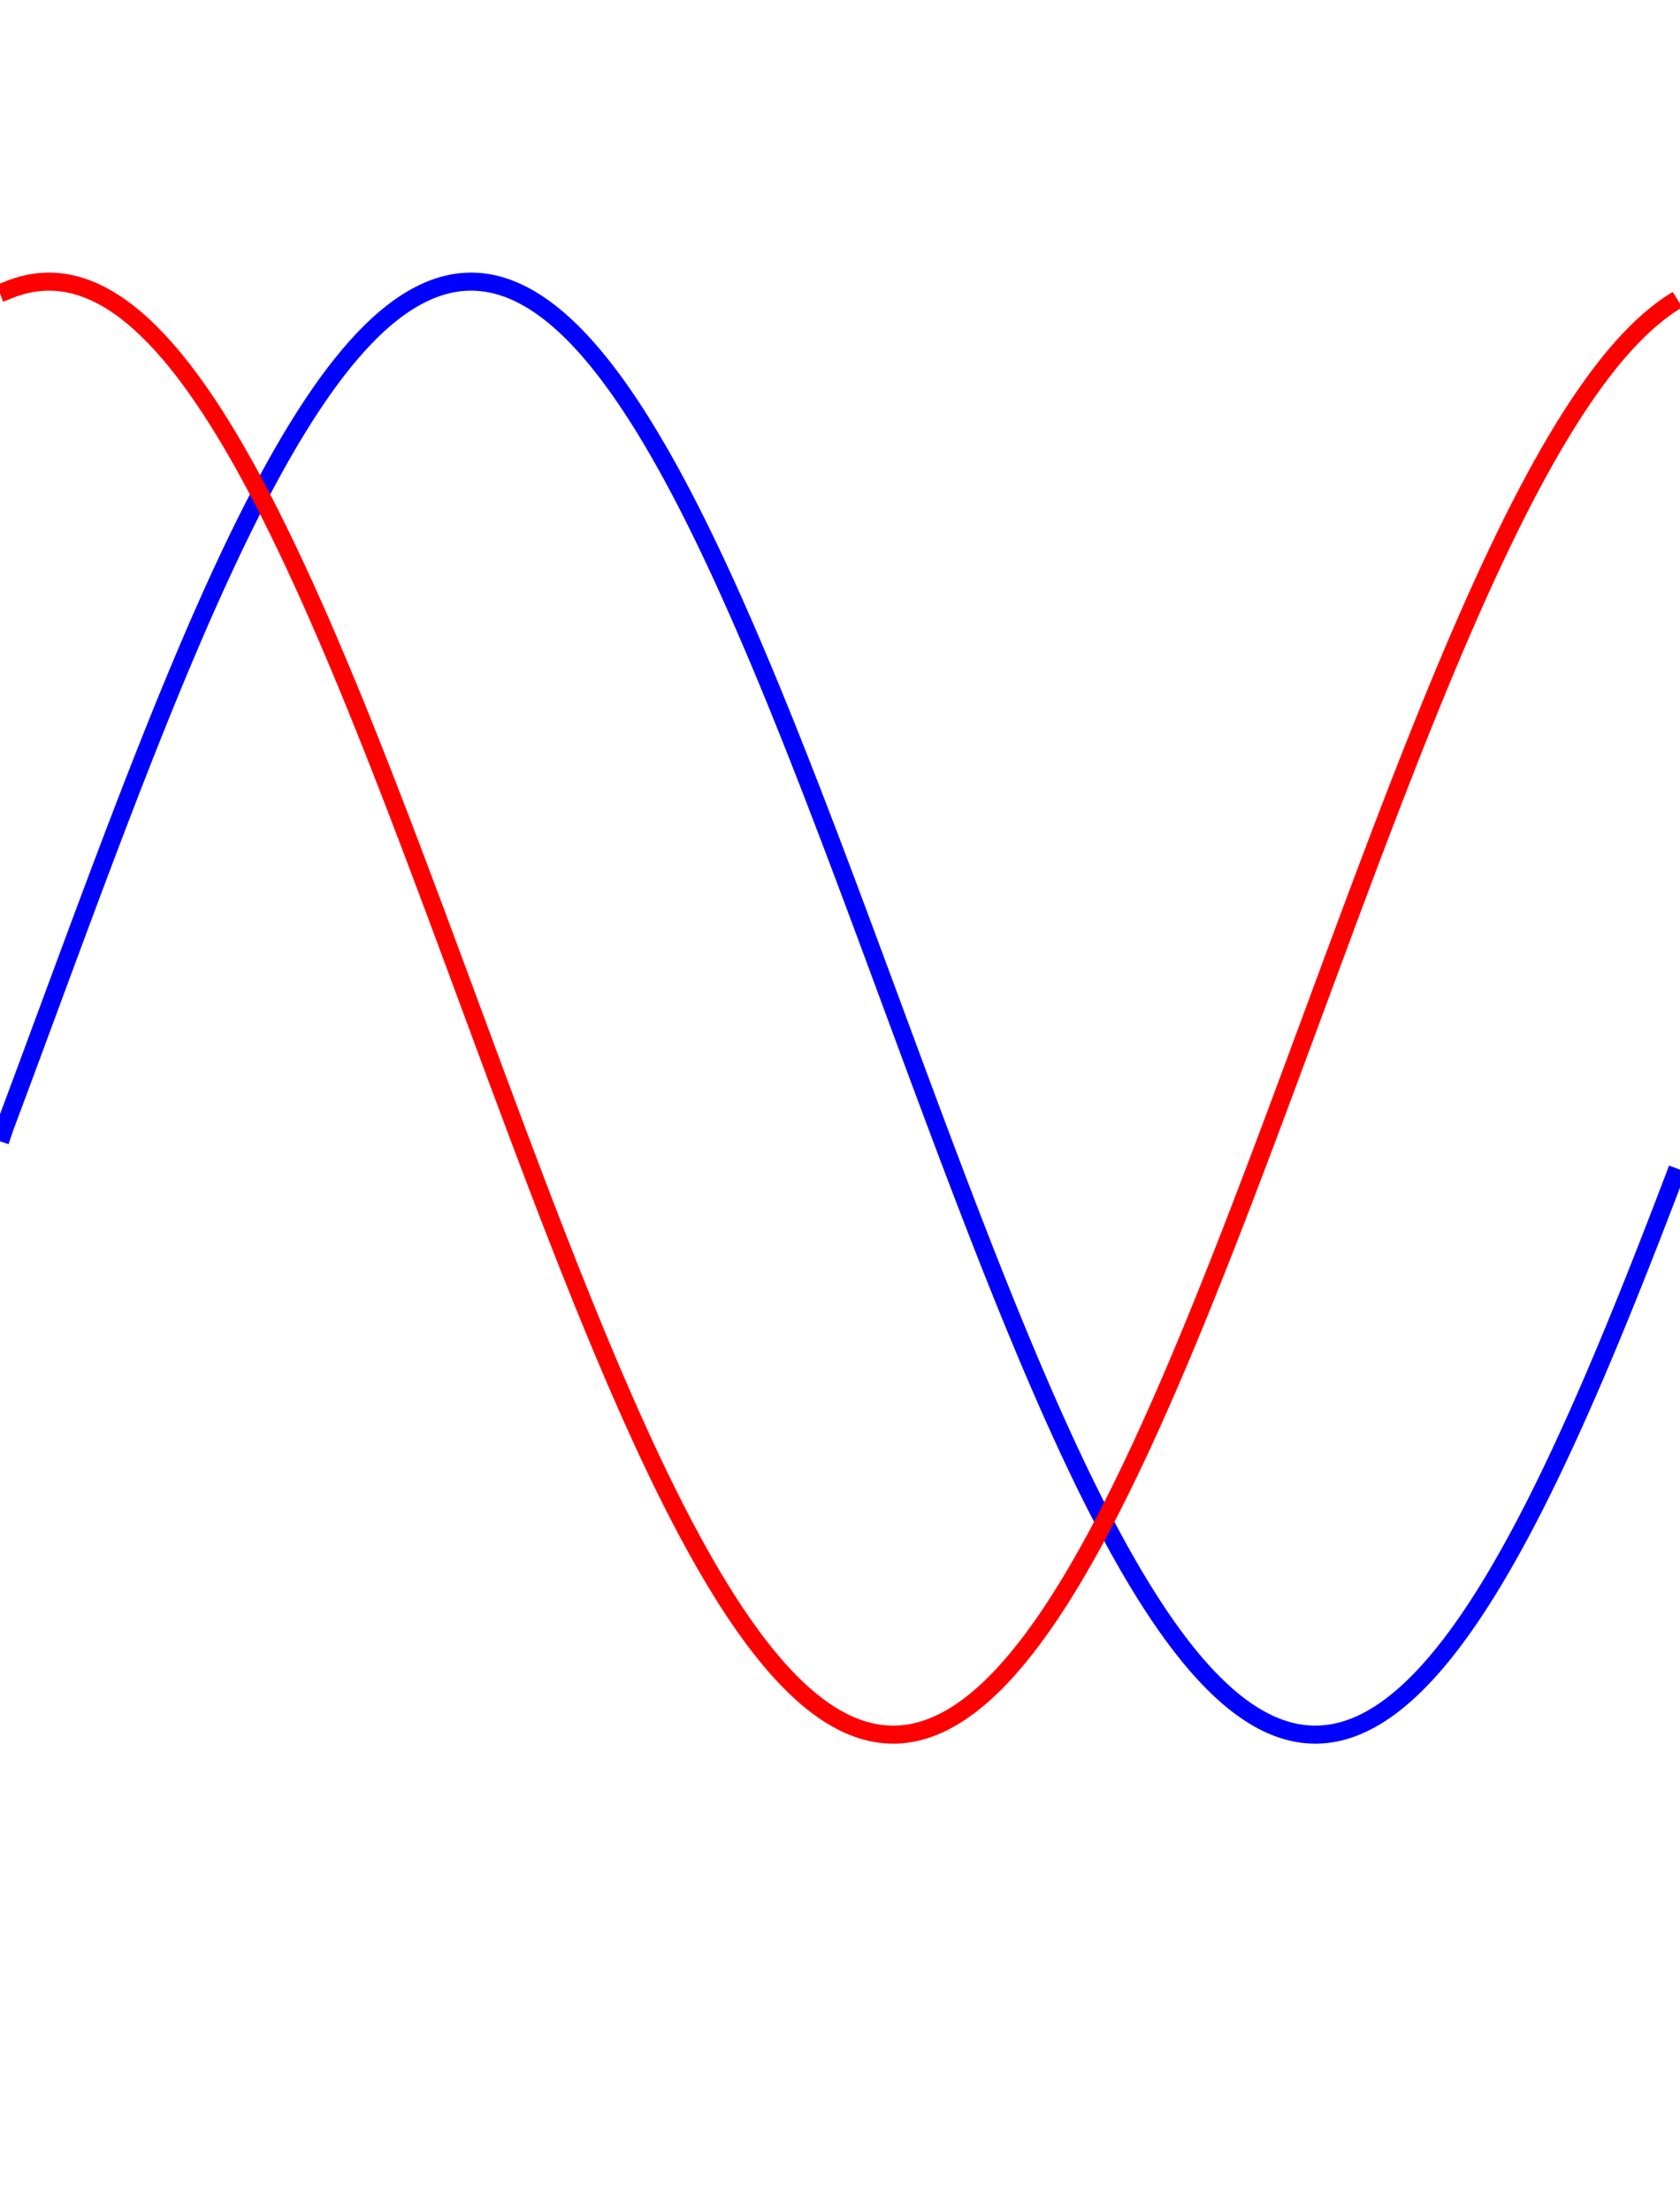 <svg width="372.553" height="490.148" viewbox = "0 0 372.553 490.148"  xmlns="http://www.w3.org/2000/svg">

<!--
<topfunctions>





function YofX(){
//foobar foobar
    X = plotparams.g*(x - plotparams.x0) - funcparams.X0;
    Y = Math.sin(funcparams.phi + (Math.PI*2*X/funcparams.T));
    y = plotparams.y0 - plotparams.G*(Y - funcparams.Y0);
}

//foo
function YofX2(){
    X = plotparams.g*(x - plotparams.x0) - funcparams.X0;
    Y = Math.sin(0.5*Math.PI + funcparams.phi + (Math.PI*2*X/funcparams.T));    
    y = plotparams.y0 - plotparams.G*(Y - funcparams.Y0);
 }

function XYofT(){
    T = plotparams.g*t;
    X = Math.exp(-T/funcparams.tau)*Math.cos(2*Math.PI*T/funcparams.T);
    Y = Math.exp(-T/funcparams.tau)*Math.sin(2*Math.PI*T/funcparams.T);
    y = plotparams.y0 - plotparams.G*(Y - funcparams.Y0);
    x = plotparams.x0 - plotparams.G*(X - funcparams.X0);    
}


function plotfunction(){

/*
    currentStroke = "blue";
    currentLineWidth = 4;
    ctx.strokeStyle = currentStroke;
    ctx.lineWidth = currentLineWidth;
    ctx.beginPath();	
    x = 0;
    y = 0;
    t= 0;
    XYofT();
    currentSVG += "	<path d = \"M";
    currentSVG += Math.round(x).toString() + " ";
    currentSVG += Math.round(y).toString() + " ";
    for(t = 1;t < plotparams.duration;t++){
        ctx.moveTo(x,y);
        XYofT();
        ctx.lineTo(x,y);
        currentSVG += "L" + x + " " + y + " ";
    }
    ctx.stroke();
    currentSVG += "\""+ " stroke = \"" + currentStroke + "\" stroke-width = \"" + currentLineWidth.toString() + "\" fill = \"" + "none" + "\" "+"/>";


    /*plot one function:*/
    currentStroke = "blue";
    currentLineWidth = 4;
    ctx.strokeStyle = currentStroke;
    ctx.lineWidth = currentLineWidth;
    ctx.beginPath();	
    x = 0;
    YofX();
    currentSVG += "	<path d = \"M";
    currentSVG += Math.round(x).toString() + " ";
    currentSVG += Math.round(y).toString() + " ";
    for(x = 1;x < plotparams.plotwidth;x++){
        ctx.moveTo(x-1,y);
        YofX();
        ctx.lineTo(x,y);
        currentSVG += "L" + x + " " + y + " ";
    }
    ctx.stroke();
    currentSVG += "\""+ " stroke = \"" + currentStroke + "\" stroke-width = \"" + currentLineWidth.toString() + "\" fill = \"" + "none" + "\" "+"/>";
    /*finish plot one function*/
    
    
        /*plot one function:*/
    currentStroke = "red";
    currentLineWidth = 4;
    ctx.strokeStyle = currentStroke;
    ctx.lineWidth = currentLineWidth;
    ctx.beginPath();	
    x = 0;
    YofX2();
    currentSVG += "	<path d = \"M";
    currentSVG += Math.round(x).toString() + " ";
    currentSVG += Math.round(y).toString() + " ";
    for(x = 1;x < plotparams.plotwidth;x++){
        ctx.moveTo(x-1,y);
        YofX2();
        ctx.lineTo(x,y);
        currentSVG += "L" + x + " " + y + " ";
    }
    ctx.stroke();
    currentSVG += "\""+ " stroke = \"" + currentStroke + "\" stroke-width = \"" + currentLineWidth.toString() + "\" fill = \"" + "none" + "\" "+"/>";
    /*finish plot one function*/

}























</topfunctions>
-->

<!--
<imgurl>

</imgurl>
-->

<!--
<currentjson>
{
    "constants": {},
    "imgurl": "",
    "plotparams": {
        "G": 161.0510000000001,
        "g": 0.017985878990921366,
        "duration": 409.8080732190423,
        "plotwidth": 372.55279383549293,
        "plotheight": 490.1480247034604,
        "x0": 92.12624699075768,
        "y0": 223.48293984071955
    },
    "funcparams": {
        "phi": 1.3636363636363646,
        "T": 6.734212753702516,
        "X0": 0,
        "Y0": 0
    }
}
</currentjson>
-->

<!--
<equation>


<h2>Sin/Cos</h2>
<p style="color:blue">

</p><p class="bigeq">
$$
Y = \cos{\phi + \frac{2\pi X}{T}}

$$
</p>
<p></p>

$$
X = g(x - x_0) - X_0
$$
$$
Y = f(X)
$$
    
$$
y = y_0 - G(Y - Y_0)
$$


<p>
    X and Y, and $X_0$ and $Y_0$ in physical units of the System. x and y and x0 and y0 in pixels.  G is in pixels per Y unit and g is in X units per pixel. 
</p>



</equation>
-->
	<path d = "M0 253 L1 250.028 L2 247.358 L3 244.682 L4 242 L5 239.313 L6 236.622 L7 233.926 L8 231.228 L9 228.527 L10 225.826 L11 223.123 L12 220.42 L13 217.719 L14 215.019 L15 212.321 L16 209.627 L17 206.936 L18 204.25 L19 201.57 L20 198.896 L21 196.228 L22 193.569 L23 190.917 L24 188.275 L25 185.643 L26 183.022 L27 180.411 L28 177.813 L29 175.228 L30 172.657 L31 170.099 L32 167.557 L33 165.031 L34 162.521 L35 160.028 L36 157.553 L37 155.097 L38 152.659 L39 150.242 L40 147.846 L41 145.47 L42 143.117 L43 140.786 L44 138.479 L45 136.196 L46 133.937 L47 131.703 L48 129.495 L49 127.314 L50 125.16 L51 123.033 L52 120.935 L53 118.865 L54 116.825 L55 114.816 L56 112.836 L57 110.888 L58 108.972 L59 107.087 L60 105.236 L61 103.418 L62 101.634 L63 99.884 L64 98.168 L65 96.489 L66 94.844 L67 93.237 L68 91.665 L69 90.131 L70 88.635 L71 87.176 L72 85.756 L73 84.374 L74 83.032 L75 81.729 L76 80.467 L77 79.244 L78 78.062 L79 76.921 L80 75.822 L81 74.764 L82 73.747 L83 72.773 L84 71.842 L85 70.953 L86 70.107 L87 69.304 L88 68.545 L89 67.829 L90 67.157 L91 66.53 L92 65.946 L93 65.407 L94 64.912 L95 64.462 L96 64.056 L97 63.696 L98 63.381 L99 63.11 L100 62.885 L101 62.705 L102 62.57 L103 62.481 L104 62.437 L105 62.438 L106 62.485 L107 62.577 L108 62.714 L109 62.897 L110 63.125 L111 63.398 L112 63.716 L113 64.079 L114 64.487 L115 64.939 L116 65.437 L117 65.979 L118 66.565 L119 67.195 L120 67.87 L121 68.588 L122 69.35 L123 70.155 L124 71.003 L125 71.895 L126 72.829 L127 73.805 L128 74.824 L129 75.884 L130 76.987 L131 78.13 L132 79.314 L133 80.539 L134 81.804 L135 83.109 L136 84.454 L137 85.837 L138 87.26 L139 88.72 L140 90.219 L141 91.756 L142 93.329 L143 94.939 L144 96.585 L145 98.267 L146 99.984 L147 101.736 L148 103.523 L149 105.343 L150 107.196 L151 109.082 L152 111 L153 112.95 L154 114.931 L155 116.943 L156 118.985 L157 121.056 L158 123.156 L159 125.284 L160 127.44 L161 129.623 L162 131.832 L163 134.067 L164 136.328 L165 138.612 L166 140.921 L167 143.253 L168 145.608 L169 147.984 L170 150.382 L171 152.8 L172 155.239 L173 157.696 L174 160.172 L175 162.666 L176 165.177 L177 167.704 L178 170.248 L179 172.806 L180 175.378 L181 177.964 L182 180.563 L183 183.173 L184 185.796 L185 188.428 L186 191.071 L187 193.723 L188 196.383 L189 199.051 L190 201.726 L191 204.406 L192 207.092 L193 209.783 L194 212.478 L195 215.176 L196 217.876 L197 220.577 L198 223.28 L199 225.982 L200 228.684 L201 231.385 L202 234.083 L203 236.778 L204 239.469 L205 242.156 L206 244.838 L207 247.514 L208 250.182 L209 252.844 L210 255.497 L211 258.141 L212 260.775 L213 263.399 L214 266.012 L215 268.612 L216 271.2 L217 273.775 L218 276.335 L219 278.88 L220 281.41 L221 283.924 L222 286.42 L223 288.899 L224 291.359 L225 293.8 L226 296.222 L227 298.623 L228 301.002 L229 303.36 L230 305.696 L231 308.008 L232 310.297 L233 312.561 L234 314.8 L235 317.013 L236 319.2 L237 321.36 L238 323.492 L239 325.596 L240 327.672 L241 329.718 L242 331.734 L243 333.72 L244 335.675 L245 337.598 L246 339.489 L247 341.347 L248 343.172 L249 344.963 L250 346.721 L251 348.443 L252 350.13 L253 351.782 L254 353.397 L255 354.976 L256 356.518 L257 358.023 L258 359.489 L259 360.917 L260 362.307 L261 363.657 L262 364.968 L263 366.239 L264 367.47 L265 368.661 L266 369.81 L267 370.918 L268 371.985 L269 373.01 L270 373.993 L271 374.933 L272 375.831 L273 376.686 L274 377.498 L275 378.266 L276 378.991 L277 379.672 L278 380.309 L279 380.902 L280 381.451 L281 381.955 L282 382.414 L283 382.829 L284 383.199 L285 383.523 L286 383.803 L287 384.038 L288 384.227 L289 384.371 L290 384.47 L291 384.523 L292 384.532 L293 384.494 L294 384.412 L295 384.284 L296 384.111 L297 383.892 L298 383.629 L299 383.32 L300 382.966 L301 382.568 L302 382.125 L303 381.636 L304 381.104 L305 380.527 L306 379.906 L307 379.24 L308 378.531 L309 377.778 L310 376.982 L311 376.143 L312 375.26 L313 374.335 L314 373.367 L315 372.358 L316 371.306 L317 370.212 L318 369.078 L319 367.902 L320 366.685 L321 365.429 L322 364.132 L323 362.796 L324 361.42 L325 360.006 L326 358.553 L327 357.062 L328 355.534 L329 353.968 L330 352.365 L331 350.727 L332 349.052 L333 347.342 L334 345.597 L335 343.818 L336 342.005 L337 340.159 L338 338.279 L339 336.368 L340 334.424 L341 332.45 L342 330.444 L343 328.409 L344 326.344 L345 324.25 L346 322.128 L347 319.977 L348 317.8 L349 315.596 L350 313.366 L351 311.111 L352 308.832 L353 306.528 L354 304.2 L355 301.851 L356 299.478 L357 297.085 L358 294.671 L359 292.237 L360 289.783 L361 287.311 L362 284.821 L363 282.313 L364 279.789 L365 277.249 L366 274.694 L367 272.125 L368 269.542 L369 266.946 L370 264.337 L371 261.717 L372 259.087 " stroke = "blue" stroke-width = "4" fill = "none" />	<path d = "M0 65 L1 64.635 L2 64.212 L3 63.833 L4 63.5 L5 63.212 L6 62.969 L7 62.771 L8 62.618 L9 62.511 L10 62.449 L11 62.432 L12 62.461 L13 62.535 L14 62.655 L15 62.819 L16 63.029 L17 63.284 L18 63.584 L19 63.93 L20 64.32 L21 64.755 L22 65.235 L23 65.759 L24 66.327 L25 66.94 L26 67.597 L27 68.298 L28 69.043 L29 69.831 L30 70.662 L31 71.537 L32 72.454 L33 73.414 L34 74.416 L35 75.46 L36 76.545 L37 77.672 L38 78.84 L39 80.049 L40 81.298 L41 82.588 L42 83.917 L43 85.285 L44 86.692 L45 88.138 L46 89.621 L47 91.143 L48 92.702 L49 94.297 L50 95.929 L51 97.597 L52 99.3 L53 101.039 L54 102.811 L55 104.618 L56 106.458 L57 108.332 L58 110.237 L59 112.175 L60 114.144 L61 116.143 L62 118.173 L63 120.233 L64 122.321 L65 124.438 L66 126.583 L67 128.755 L68 130.954 L69 133.179 L70 135.43 L71 137.705 L72 140.004 L73 142.327 L74 144.673 L75 147.041 L76 149.43 L77 151.841 L78 154.271 L79 156.721 L80 159.19 L81 161.677 L82 164.181 L83 166.702 L84 169.239 L85 171.791 L86 174.358 L87 176.939 L88 179.533 L89 182.139 L90 184.756 L91 187.385 L92 190.024 L93 192.672 L94 195.329 L95 197.994 L96 200.666 L97 203.344 L98 206.029 L99 208.718 L100 211.411 L101 214.107 L102 216.807 L103 219.508 L104 222.21 L105 224.913 L106 227.615 L107 230.316 L108 233.015 L109 235.712 L110 238.405 L111 241.093 L112 243.777 L113 246.455 L114 249.127 L115 251.791 L116 254.448 L117 257.095 L118 259.734 L119 262.362 L120 264.979 L121 267.584 L122 270.177 L123 272.757 L124 275.323 L125 277.875 L126 280.411 L127 282.931 L128 285.434 L129 287.92 L130 290.387 L131 292.836 L132 295.266 L133 297.675 L134 300.063 L135 302.43 L136 304.774 L137 307.096 L138 309.394 L139 311.667 L140 313.916 L141 316.14 L142 318.337 L143 320.508 L144 322.651 L145 324.767 L146 326.854 L147 328.912 L148 330.94 L149 332.937 L150 334.905 L151 336.84 L152 338.744 L153 340.615 L154 342.454 L155 344.258 L156 346.029 L157 347.765 L158 349.467 L159 351.132 L160 352.762 L161 354.356 L162 355.912 L163 357.432 L164 358.913 L165 360.357 L166 361.762 L167 363.128 L168 364.454 L169 365.741 L170 366.988 L171 368.194 L172 369.36 L173 370.485 L174 371.568 L175 372.61 L176 373.609 L177 374.566 L178 375.481 L179 376.353 L180 377.182 L181 377.967 L182 378.709 L183 379.408 L184 380.062 L185 380.673 L186 381.239 L187 381.76 L188 382.238 L189 382.67 L190 383.057 L191 383.4 L192 383.698 L193 383.95 L194 384.157 L195 384.32 L196 384.436 L197 384.508 L198 384.534 L199 384.515 L200 384.45 L201 384.34 L202 384.185 L203 383.984 L204 383.739 L205 383.448 L206 383.112 L207 382.731 L208 382.305 L209 381.835 L210 381.32 L211 380.761 L212 380.157 L213 379.509 L214 378.817 L215 378.082 L216 377.303 L217 376.48 L218 375.615 L219 374.706 L220 373.756 L221 372.762 L222 371.727 L223 370.65 L224 369.532 L225 368.372 L226 367.172 L227 365.931 L228 364.65 L229 363.329 L230 361.969 L231 360.57 L232 359.133 L233 357.657 L234 356.143 L235 354.592 L236 353.004 L237 351.38 L238 349.719 L239 348.023 L240 346.292 L241 344.527 L242 342.727 L243 340.894 L244 339.027 L245 337.128 L246 335.197 L247 333.235 L248 331.242 L249 329.218 L250 327.165 L251 325.082 L252 322.971 L253 320.832 L254 318.665 L255 316.472 L256 314.252 L257 312.007 L258 309.737 L259 307.442 L260 305.124 L261 302.783 L262 300.42 L263 298.035 L264 295.629 L265 293.203 L266 290.757 L267 288.292 L268 285.809 L269 283.308 L270 280.79 L271 278.257 L272 275.707 L273 273.144 L274 270.566 L275 267.975 L276 265.371 L277 262.756 L278 260.129 L279 257.493 L280 254.846 L281 252.191 L282 249.528 L283 246.857 L284 244.18 L285 241.497 L286 238.809 L287 236.116 L288 233.42 L289 230.722 L290 228.021 L291 225.319 L292 222.616 L293 219.914 L294 217.212 L295 214.513 L296 211.816 L297 209.122 L298 206.432 L299 203.747 L300 201.068 L301 198.395 L302 195.729 L303 193.071 L304 190.421 L305 187.781 L306 185.151 L307 182.531 L308 179.923 L309 177.328 L310 174.745 L311 172.176 L312 169.622 L313 167.082 L314 164.559 L315 162.052 L316 159.562 L317 157.091 L318 154.638 L319 152.205 L320 149.791 L321 147.399 L322 145.027 L323 142.678 L324 140.352 L325 138.049 L326 135.77 L327 133.516 L328 131.287 L329 129.084 L330 126.908 L331 124.759 L332 122.637 L333 120.545 L334 118.481 L335 116.446 L336 114.442 L337 112.469 L338 110.526 L339 108.616 L340 106.738 L341 104.893 L342 103.081 L343 101.303 L344 99.559 L345 97.851 L346 96.178 L347 94.54 L348 92.939 L349 91.375 L350 89.848 L351 88.358 L352 86.907 L353 85.494 L354 84.12 L355 82.785 L356 81.49 L357 80.234 L358 79.019 L359 77.845 L360 76.712 L361 75.62 L362 74.57 L363 73.562 L364 72.595 L365 71.672 L366 70.791 L367 69.953 L368 69.159 L369 68.407 L370 67.7 L371 67.036 L372 66.417 " stroke = "red" stroke-width = "4" fill = "none" /></svg>